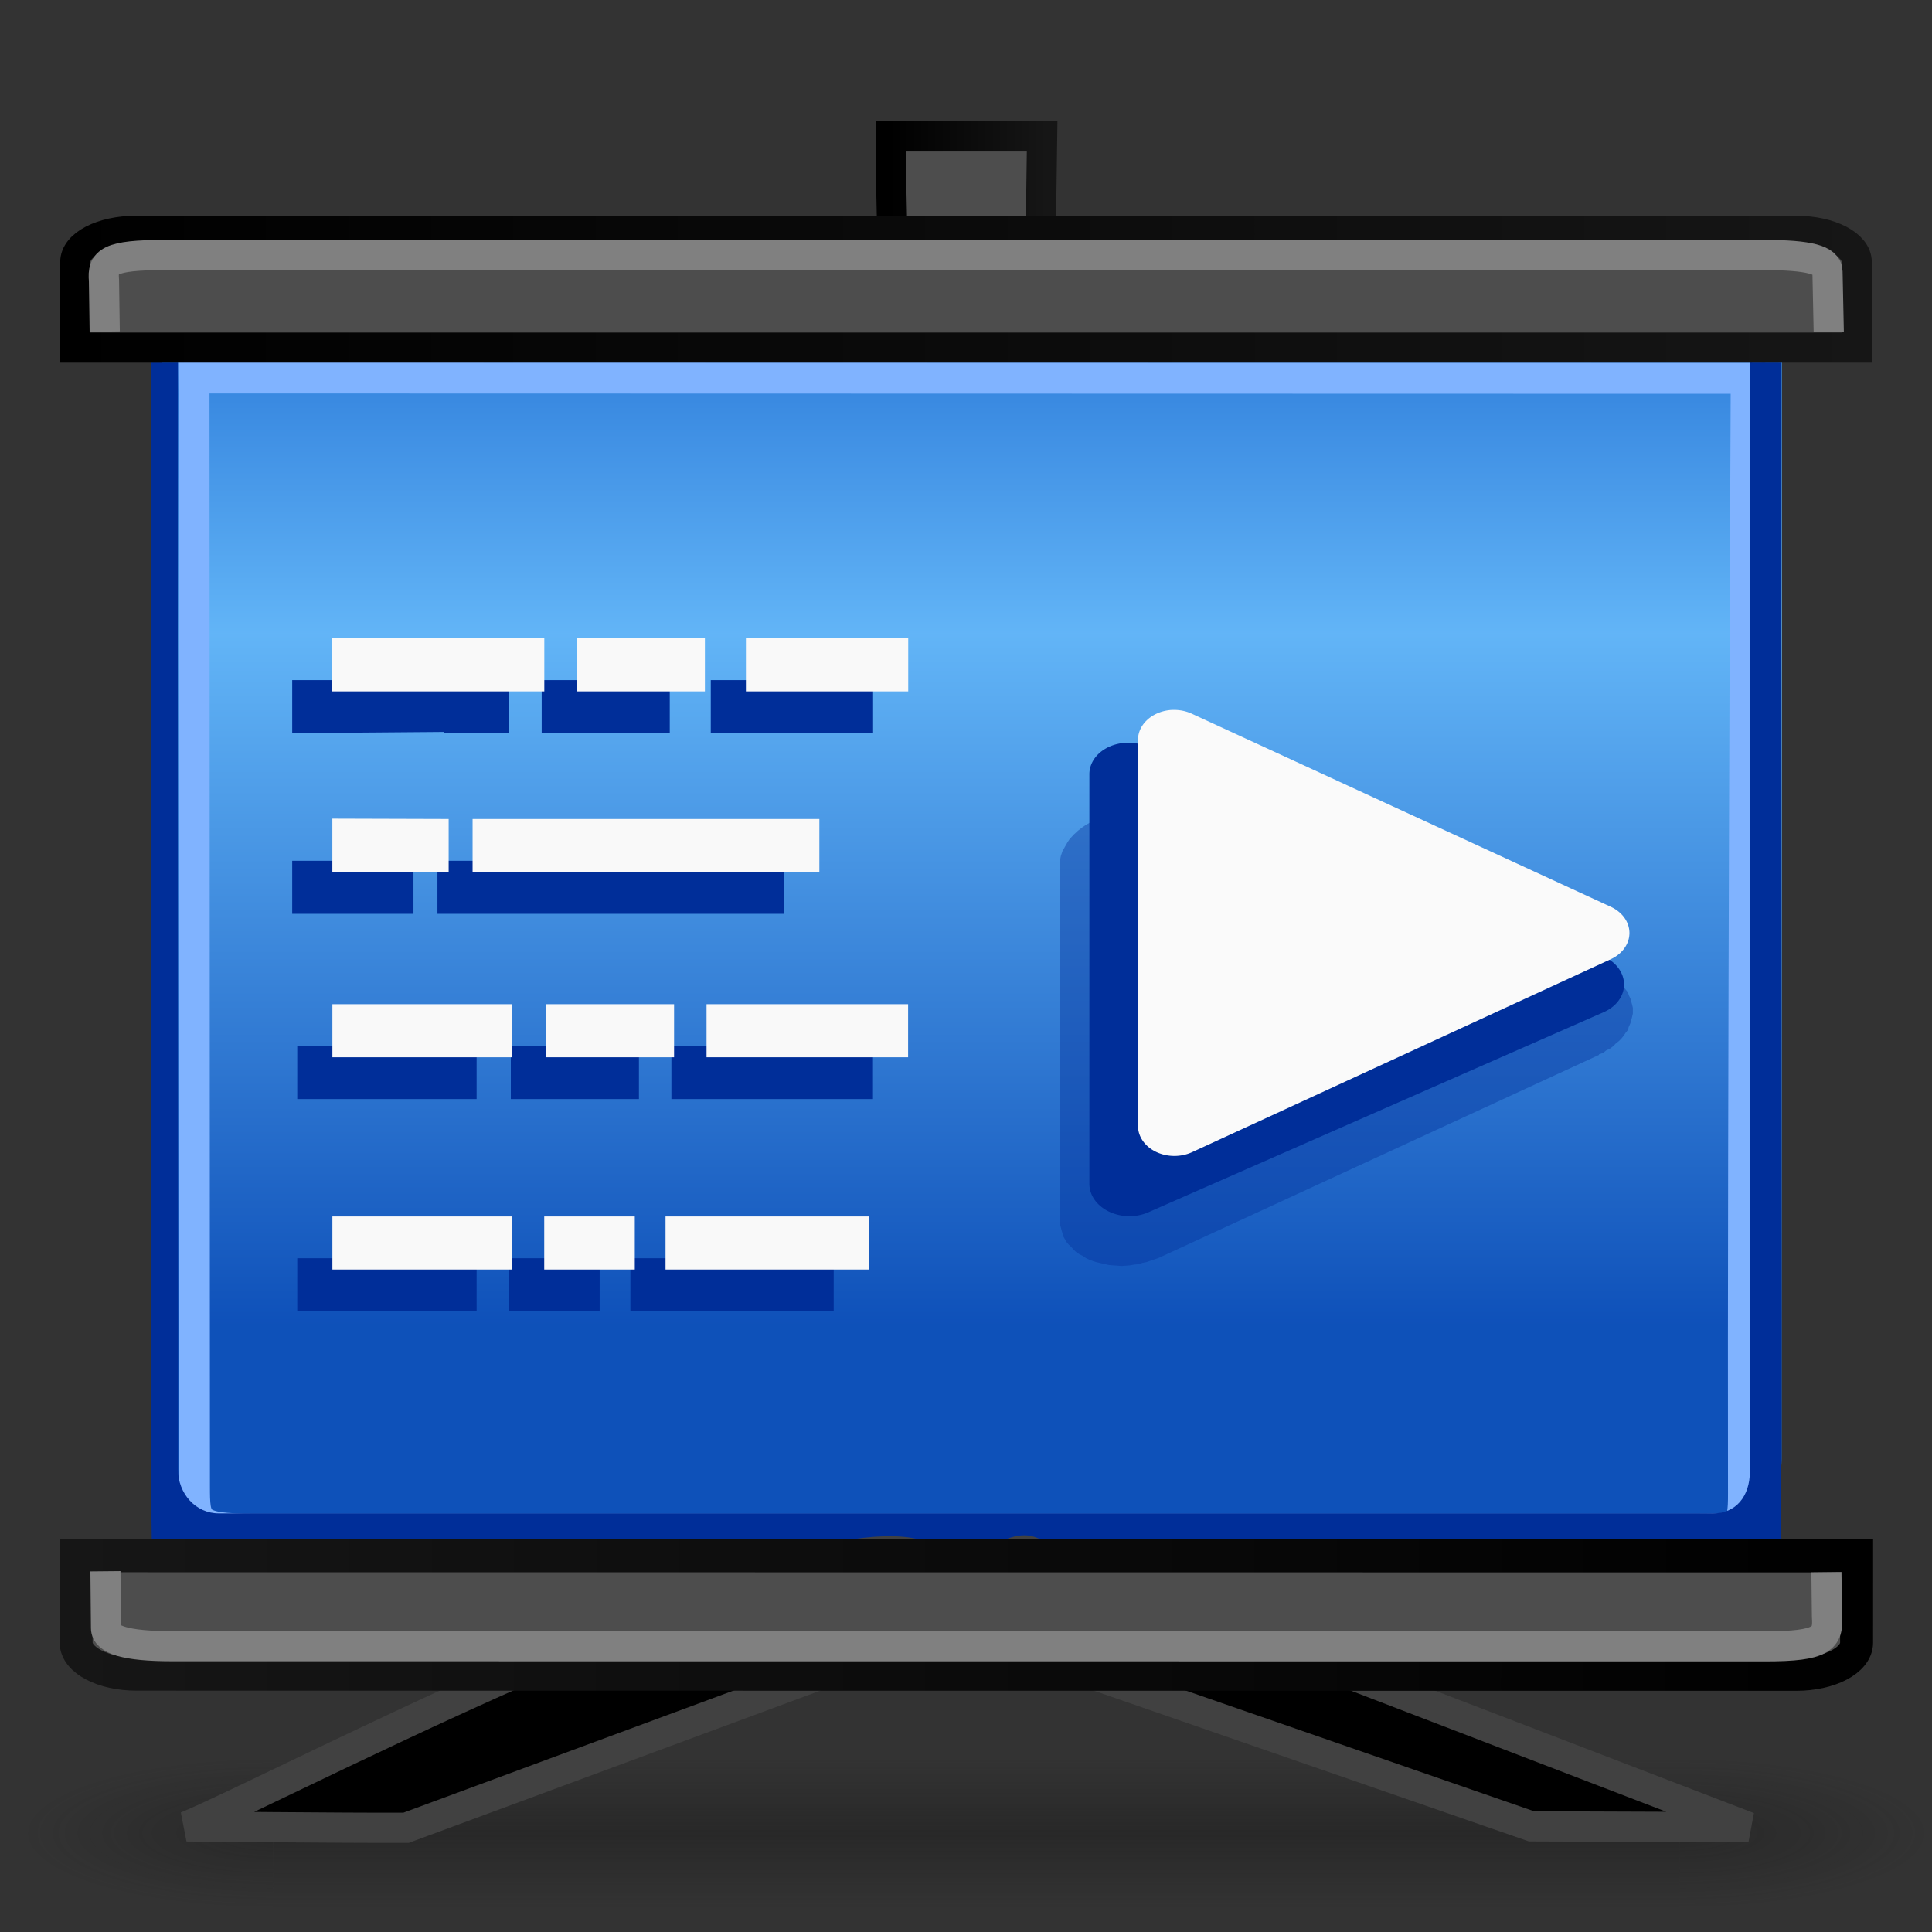<?xml version="1.0" encoding="UTF-8" standalone="no"?>
<svg
   xmlns:osb="http://www.openswatchbook.org/uri/2009/osb"
   xmlns:dc="http://purl.org/dc/elements/1.1/"
   xmlns:cc="http://creativecommons.org/ns#"
   xmlns:rdf="http://www.w3.org/1999/02/22-rdf-syntax-ns#"
   xmlns:svg="http://www.w3.org/2000/svg"
   xmlns="http://www.w3.org/2000/svg"
   xmlns:xlink="http://www.w3.org/1999/xlink"
   xmlns:sodipodi="http://sodipodi.sourceforge.net/DTD/sodipodi-0.dtd"
   xmlns:inkscape="http://www.inkscape.org/namespaces/inkscape"
   id="svg2453"
   height="64"
   width="64"
   version="1.0"
   inkscape:version="0.92.2 (5c3e80d, 2017-08-06)"
   sodipodi:docname="com.github.philip-scott.spice-up.svg">
  <rect width="100%" height="100%" fill="#333333" stroke="none"/>
  <sodipodi:namedview
     pagecolor="#ffffff"
     bordercolor="#666666"
     borderopacity="1"
     objecttolerance="10"
     gridtolerance="10"
     guidetolerance="10"
     inkscape:pageopacity="0"
     inkscape:pageshadow="2"
     inkscape:window-width="960"
     inkscape:window-height="1017"
     id="namedview59"
     showgrid="true"
     inkscape:zoom="8"
     inkscape:cx="32.619015"
     inkscape:cy="20.815597"
     inkscape:window-x="960"
     inkscape:window-y="30"
     inkscape:window-maximized="0"
     inkscape:current-layer="svg2453"
     units="px"
     fit-margin-top="0"
     fit-margin-left="0"
     fit-margin-right="0"
     fit-margin-bottom="0"
     showguides="true"
     inkscape:guide-bbox="true">
    <inkscape:grid
       type="xygrid"
       id="grid4314"
       originx="0"
       originy="0"
       units="px"
       dotted="false" />
    <sodipodi:guide
       position="52,3"
       orientation="0,1"
       id="guide4204"
       inkscape:locked="false" />
    <sodipodi:guide
       position="11,35"
       orientation="1,0"
       id="guide4326"
       inkscape:locked="false" />
    <sodipodi:guide
       position="32,60.226"
       orientation="1,0"
       id="guide4246"
       inkscape:locked="false" />
  </sodipodi:namedview>
  <defs
     id="defs2455">
    <linearGradient
       inkscape:collect="always"
       id="linearGradient6532">
      <stop
         style="stop-color:#3689e6;stop-opacity:1"
         offset="0"
         id="stop6534" />
      <stop
         id="stop6540"
         offset="0.272"
         style="stop-color:#64baff;stop-opacity:1" />
      <stop
         style="stop-color:#0d52bf;stop-opacity:1"
         offset="1"
         id="stop6536" />
    </linearGradient>
    <linearGradient
       id="linearGradient6490"
       osb:paint="gradient">
      <stop
         style="stop-color:#000000;stop-opacity:1;"
         offset="0"
         id="stop6492" />
      <stop
         style="stop-color:#000000;stop-opacity:0;"
         offset="1"
         id="stop6494" />
    </linearGradient>
    <linearGradient
       id="linearGradient5641"
       osb:paint="solid">
      <stop
         style="stop-color:#000000;stop-opacity:1;"
         offset="0"
         id="stop5643" />
    </linearGradient>
    <linearGradient
       id="linearGradient3707-319-631-407-324-616-674-812-821-107-178-392-400-6-3-549-901-1-9-100-4-2">
      <stop
         offset="0"
         style="stop-color:#000000;stop-opacity:1"
         id="stop17839-7-3" />
      <stop
         offset="1"
         style="stop-color:#161616;stop-opacity:1"
         id="stop17841-4-8" />
    </linearGradient>
    <radialGradient
       r="2.5"
       gradientTransform="matrix(2.004,0,0,1.4,27.988,-17.4)"
       cx="4.993"
       cy="43.5"
       gradientUnits="userSpaceOnUse"
       id="c">
      <stop
         id="stop4912"
         offset="0"
         stop-color="#181818" />
      <stop
         id="stop4914"
         offset="1"
         stop-opacity="0"
         stop-color="#181818" />
    </radialGradient>
    <radialGradient
       r="2.5"
       gradientTransform="matrix(2.004,0,0,1.4,-20.012,-104.4)"
       cx="4.993"
       cy="43.5"
       gradientUnits="userSpaceOnUse"
       id="b">
      <stop
         id="stop4917"
         offset="0"
         stop-color="#181818" />
      <stop
         id="stop4919"
         offset="1"
         stop-opacity="0"
         stop-color="#181818" />
    </radialGradient>
    <linearGradient
       x1="25.058"
       y1="47.028"
       x2="25.058"
       gradientUnits="userSpaceOnUse"
       y2="39.999"
       id="f">
      <stop
         id="stop4922"
         offset="0"
         stop-opacity="0"
         stop-color="#181818" />
      <stop
         id="stop4924"
         offset=".5"
         stop-color="#181818" />
      <stop
         id="stop4926"
         offset="1"
         stop-opacity="0"
         stop-color="#181818" />
    </linearGradient>
    <linearGradient
       inkscape:collect="always"
       xlink:href="#linearGradient3707-319-631-407-324-616-674-812-821-107-178-392-400-6-3-549-901-1-9-100-4-2"
       id="linearGradient6504"
       x1="2.252"
       y1="14.272"
       x2="62.399"
       y2="14.272"
       gradientUnits="userSpaceOnUse"
       gradientTransform="matrix(0.998,0,0,0.532,-0.251,1.983)" />
    <linearGradient
       inkscape:collect="always"
       xlink:href="#linearGradient6532"
       id="linearGradient6538"
       x1="32.275"
       y1="19.415"
       x2="32.275"
       y2="51.415"
       gradientUnits="userSpaceOnUse"
       gradientTransform="matrix(0.893,0,0,0.982,3.34,-6.628)" />
    <radialGradient
       inkscape:collect="always"
       xlink:href="#c"
       id="radialGradient4213"
       gradientUnits="userSpaceOnUse"
       gradientTransform="matrix(2.004,0,0,1.4,27.988,-17.4)"
       cx="4.993"
       cy="43.5"
       r="2.5" />
    <radialGradient
       inkscape:collect="always"
       xlink:href="#b"
       id="radialGradient4215"
       gradientUnits="userSpaceOnUse"
       gradientTransform="matrix(2.004,0,0,1.4,-20.012,-104.4)"
       cx="4.993"
       cy="43.5"
       r="2.5" />
    <linearGradient
       inkscape:collect="always"
       xlink:href="#f"
       id="linearGradient4217"
       gradientUnits="userSpaceOnUse"
       x1="25.058"
       y1="47.028"
       x2="25.058"
       y2="39.999" />
    <linearGradient
       inkscape:collect="always"
       xlink:href="#linearGradient3707-319-631-407-324-616-674-812-821-107-178-392-400-6-3-549-901-1-9-100-4-2"
       id="linearGradient4223"
       gradientUnits="userSpaceOnUse"
       gradientTransform="matrix(-0.997,-8.6911381e-5,1.8949314e-4,-0.54,64.24,61.205)"
       x1="2.252"
       y1="14.272"
       x2="62.399"
       y2="14.272" />
    <linearGradient
       inkscape:collect="always"
       xlink:href="#linearGradient3707-319-631-407-324-616-674-812-821-107-178-392-400-6-3-549-901-1-9-100-4-2"
       id="linearGradient4231"
       gradientUnits="userSpaceOnUse"
       gradientTransform="matrix(0.087,0,0,0.532,29.244,-1.218)"
       x1="2.252"
       y1="14.272"
       x2="62.399"
       y2="14.272" />
    <linearGradient
       id="linearGradient3924-4">
      <stop
         offset="0"
         style="stop-color:#ffffff;stop-opacity:1"
         id="stop3926-8" />
      <stop
         offset="0.063"
         style="stop-color:#ffffff;stop-opacity:0.235"
         id="stop3928-6" />
      <stop
         offset="0.951"
         style="stop-color:#ffffff;stop-opacity:0.157"
         id="stop3930-4" />
      <stop
         offset="1"
         style="stop-color:#ffffff;stop-opacity:0.392"
         id="stop3932-4" />
    </linearGradient>
    <linearGradient
       id="linearGradient5344-867-2">
      <stop
         id="stop5559-5"
         style="stop-color:#f9c590;stop-opacity:1"
         offset="0" />
      <stop
         id="stop5561-3"
         style="stop-color:#f19860;stop-opacity:1"
         offset="0.397" />
      <stop
         id="stop5563-5"
         style="stop-color:#ce5d36;stop-opacity:1"
         offset="1" />
    </linearGradient>
    <linearGradient
       id="linearGradient4288">
      <stop
         offset="0"
         style="stop-color:#b95b20;stop-opacity:1"
         id="stop4290" />
      <stop
         offset="1"
         style="stop-color:#ed8137;stop-opacity:1"
         id="stop4292" />
    </linearGradient>
    <linearGradient
       id="linearGradient3104-5-6">
      <stop
         id="stop3106-9-1"
         style="stop-color:#aaaaaa;stop-opacity:1"
         offset="0" />
      <stop
         id="stop3108-9"
         style="stop-color:#c8c8c8;stop-opacity:1"
         offset="1" />
    </linearGradient>
    <linearGradient
       gradientTransform="translate(2.4e-6,0.967)"
       gradientUnits="userSpaceOnUse"
       xlink:href="#linearGradient3924-4"
       id="linearGradient3084"
       y2="43"
       x2="24"
       y1="5"
       x1="24" />
    <radialGradient
       gradientTransform="matrix(0,2.644,-2.798,-7.1978467e-8,55.573,-14.641)"
       gradientUnits="userSpaceOnUse"
       xlink:href="#linearGradient3600"
       id="radialGradient3093"
       fy="8.45"
       fx="7.496"
       r="20"
       cy="8.45"
       cx="7.496" />
    <linearGradient
       id="linearGradient3600">
      <stop
         offset="0"
         style="stop-color:#f4f4f4;stop-opacity:1"
         id="stop3602" />
      <stop
         offset="1"
         style="stop-color:#dbdbdb;stop-opacity:1"
         id="stop3604" />
    </linearGradient>
    <linearGradient
       gradientTransform="matrix(1.364,0,0,1.364,-0.793,-1.75)"
       gradientUnits="userSpaceOnUse"
       xlink:href="#linearGradient3104-5-6"
       id="linearGradient3095"
       y2="3.899"
       x2="24"
       y1="44"
       x1="24" />
    <linearGradient
       gradientUnits="userSpaceOnUse"
       xlink:href="#linearGradient3104-5-6"
       id="linearGradient3098"
       y2="3"
       x2="20"
       y1="43"
       x1="20"
       gradientTransform="matrix(1.364,0,0,1.364,-0.793,-3.069)" />
    <radialGradient
       gradientTransform="matrix(2.004,0,0,1.4,27.988,-17.4)"
       gradientUnits="userSpaceOnUse"
       xlink:href="#linearGradient3688-166-749"
       id="radialGradient2873-966-168"
       fy="43.5"
       fx="4.993"
       r="2.5"
       cy="43.5"
       cx="4.993" />
    <linearGradient
       id="linearGradient3688-166-749">
      <stop
         offset="0"
         style="stop-color:#181818;stop-opacity:1"
         id="stop2883" />
      <stop
         offset="1"
         style="stop-color:#181818;stop-opacity:0"
         id="stop2885" />
    </linearGradient>
    <radialGradient
       gradientTransform="matrix(2.004,0,0,1.4,-20.012,-104.4)"
       gradientUnits="userSpaceOnUse"
       xlink:href="#linearGradient3688-166-749"
       id="radialGradient2875-742-326"
       fy="43.5"
       fx="4.993"
       r="2.5"
       cy="43.5"
       cx="4.993" />
    <linearGradient
       gradientUnits="userSpaceOnUse"
       xlink:href="#linearGradient3702-501-757"
       id="linearGradient2877-634-617"
       y2="39.999"
       x2="25.058"
       y1="47.028"
       x1="25.058" />
    <linearGradient
       id="linearGradient3702-501-757">
      <stop
         offset="0"
         style="stop-color:#181818;stop-opacity:0"
         id="stop2895" />
      <stop
         offset="0.5"
         style="stop-color:#181818;stop-opacity:1"
         id="stop2897" />
      <stop
         offset="1"
         style="stop-color:#181818;stop-opacity:0"
         id="stop2899" />
    </linearGradient>
    <radialGradient
       r="20"
       fy="8.45"
       fx="7.496"
       cy="8.45"
       cx="7.496"
       gradientTransform="matrix(0,1.939,-2.052,-5.2784231e-8,16.651,1.172)"
       gradientUnits="userSpaceOnUse"
       id="radialGradient3049"
       xlink:href="#linearGradient3600"
       inkscape:collect="always" />
    <linearGradient
       y2="3.899"
       x2="24"
       y1="44"
       x1="24"
       gradientTransform="translate(-24.684,10.625)"
       gradientUnits="userSpaceOnUse"
       id="linearGradient3051"
       xlink:href="#linearGradient3104-5-6"
       inkscape:collect="always" />
    <radialGradient
       r="20"
       fy="8.45"
       fx="7.496"
       cy="8.45"
       cx="7.496"
       gradientTransform="matrix(0,1.939,-2.052,-5.2784231e-8,5.794,-9.686)"
       gradientUnits="userSpaceOnUse"
       id="radialGradient3843"
       xlink:href="#linearGradient3600"
       inkscape:collect="always" />
    <linearGradient
       y2="3.899"
       x2="24"
       y1="44"
       x1="24"
       gradientTransform="translate(-35.541,-0.232)"
       gradientUnits="userSpaceOnUse"
       id="linearGradient3845"
       xlink:href="#linearGradient3104-5-6"
       inkscape:collect="always" />
    <radialGradient
       r="20"
       fy="8.45"
       fx="7.496"
       cy="8.45"
       cx="7.496"
       gradientTransform="matrix(0,1.939,-2.052,-5.2784231e-8,6.08,19.6)"
       gradientUnits="userSpaceOnUse"
       id="radialGradient3849"
       xlink:href="#linearGradient3600"
       inkscape:collect="always" />
    <linearGradient
       y2="3.899"
       x2="24"
       y1="44"
       x1="24"
       gradientTransform="translate(-35.256,29.054)"
       gradientUnits="userSpaceOnUse"
       id="linearGradient3851"
       xlink:href="#linearGradient3104-5-6"
       inkscape:collect="always" />
    <radialGradient
       r="20"
       fy="8.45"
       fx="7.496"
       cy="8.45"
       cx="7.496"
       gradientTransform="matrix(1.371,1.371,-1.451,1.451,12.602,-10.946)"
       gradientUnits="userSpaceOnUse"
       id="radialGradient3853"
       xlink:href="#linearGradient3600"
       inkscape:collect="always" />
    <linearGradient
       y2="3.899"
       x2="24"
       y1="44"
       x1="24"
       gradientTransform="matrix(0.707,-0.707,0.707,0.707,-9.941,24.967)"
       gradientUnits="userSpaceOnUse"
       id="linearGradient3855"
       xlink:href="#linearGradient3104-5-6"
       inkscape:collect="always" />
    <radialGradient
       r="20"
       fy="8.45"
       fx="7.496"
       cy="8.45"
       cx="7.496"
       gradientTransform="matrix(0,1.939,-2.052,-5.2784231e-8,41.335,-8.486)"
       gradientUnits="userSpaceOnUse"
       id="radialGradient3858"
       xlink:href="#linearGradient3600"
       inkscape:collect="always" />
    <radialGradient
       r="20"
       fy="8.45"
       fx="7.496"
       cy="8.45"
       cx="7.496"
       gradientTransform="matrix(0,1.939,-2.052,-5.2784231e-8,-0.206,-15.686)"
       gradientUnits="userSpaceOnUse"
       id="radialGradient3863"
       xlink:href="#linearGradient3600"
       inkscape:collect="always" />
    <linearGradient
       y2="3.899"
       x2="24"
       y1="44"
       x1="24"
       gradientTransform="translate(-41.541,-6.232)"
       gradientUnits="userSpaceOnUse"
       id="linearGradient3865"
       xlink:href="#linearGradient3104-5-6"
       inkscape:collect="always" />
    <radialGradient
       id="c-6"
       gradientUnits="userSpaceOnUse"
       cy="43.5"
       cx="4.993"
       gradientTransform="matrix(2.004,0,0,1.4,27.988,-17.4)"
       r="2.5">
      <stop
         stop-color="#181818"
         offset="0"
         id="stop4912-0" />
      <stop
         stop-color="#181818"
         stop-opacity="0"
         offset="1"
         id="stop4914-6" />
    </radialGradient>
    <radialGradient
       id="b-2"
       gradientUnits="userSpaceOnUse"
       cy="43.5"
       cx="4.993"
       gradientTransform="matrix(2.004,0,0,1.4,-20.012,-104.4)"
       r="2.5">
      <stop
         stop-color="#181818"
         offset="0"
         id="stop4917-6" />
      <stop
         stop-color="#181818"
         stop-opacity="0"
         offset="1"
         id="stop4919-1" />
    </radialGradient>
    <linearGradient
       gradientTransform="matrix(0.998,0,0,0.532,-0.251,1.983)"
       gradientUnits="userSpaceOnUse"
       y2="14.272"
       x2="62.399"
       y1="14.272"
       x1="2.252"
       id="linearGradient4345"
       xlink:href="#linearGradient3707-319-631-407-324-616-674-812-821-107-178-392-400-6-3-549-901-1-9-100-4-2"
       inkscape:collect="always" />
    <linearGradient
       y2="39.999"
       x2="25.058"
       y1="47.028"
       x1="25.058"
       gradientUnits="userSpaceOnUse"
       id="linearGradient4350"
       xlink:href="#f"
       inkscape:collect="always" />
    <linearGradient
       y2="14.272"
       x2="62.399"
       y1="14.272"
       x1="2.252"
       gradientTransform="matrix(-0.997,-8.6911381e-5,1.8949314e-4,-0.54,64.24,61.205)"
       gradientUnits="userSpaceOnUse"
       id="linearGradient4352"
       xlink:href="#linearGradient3707-319-631-407-324-616-674-812-821-107-178-392-400-6-3-549-901-1-9-100-4-2"
       inkscape:collect="always" />
    <linearGradient
       y2="14.272"
       x2="62.399"
       y1="14.272"
       x1="2.252"
       gradientTransform="matrix(0.054,0,0,0.434,30.278,0.715)"
       gradientUnits="userSpaceOnUse"
       id="linearGradient4354"
       xlink:href="#linearGradient3707-319-631-407-324-616-674-812-821-107-178-392-400-6-3-549-901-1-9-100-4-2"
       inkscape:collect="always" />
  </defs>
  <g
     transform="matrix(1.58,0,0,0.556,-5.594,37.088)"
     id="g4933">
    <g
       style="opacity:0.4"
       transform="matrix(1.053,0,0,1.286,-1.263,-13.429)"
       id="g4935">
      <rect
         style="fill:url(#radialGradient4213)"
         height="7"
         width="5"
         y="40"
         x="38"
         id="rect4937" />
      <rect
         style="fill:url(#radialGradient4215)"
         transform="scale(-1,-1)"
         height="7"
         width="5"
         y="-47"
         x="-10"
         id="rect4939" />
      <rect
         style="fill:url(#linearGradient4217)"
         height="7"
         width="28"
         y="40"
         x="10"
         id="rect4941" />
    </g>
  </g>
  <path
     inkscape:connector-curvature="0"
     d="M 30.528,8.095 A 4.004,4.004 0 0 0 28.61,8.649 L 13.568,17.343 a 4.004,4.004 0 0 0 -1.918,2.77 4.004,4.004 0 0 0 -0.043,0 4.004,4.004 0 0 0 -1.321,2.983 l -0.085,17.344 a 4.004,4.004 0 0 0 1.364,2.983 4.004,4.004 0 0 0 0,0.043 4.004,4.004 0 0 0 1.96,2.855 l 15,8.608 a 4.004,4.004 0 0 0 3.281,0.298 4.004,4.004 0 0 0 0.043,0 4.004,4.004 0 0 0 3.409,-0.256 l 15,-8.651 a 4.004,4.004 0 0 0 1.918,-2.727 4.004,4.004 0 0 0 1.491,-3.068 l 0,-17.344 A 4.004,4.004 0 0 0 52.304,20.198 4.004,4.004 0 0 0 50.343,17.343 L 35.301,8.692 A 4.004,4.004 0 0 0 32.02,8.351 4.004,4.004 0 0 0 30.528,8.095 Z"
     id="path4564-0"
     style="color:#000000;display:inline;overflow:visible;visibility:visible;opacity:0.05;fill:url(#linearGradient3098);fill-opacity:1;fill-rule:nonzero;stroke:none;stroke-width:0.733;stroke-miterlimit:4;stroke-dasharray:none;marker:none;enable-background:accumulate" />
  <path
     id="rect5505-21-3-8-5-2"
     d="m 57.228,50.441 c 1.008,0 1.795,-1.06 1.795,-2.153 l 0.004,-37.183 -53.657,0.345 0,37.017 c 0,1.094 0.812,1.974 1.82,1.974 z"
     style="color:#000000;display:inline;overflow:visible;visibility:visible;opacity:0.96;fill:url(#linearGradient6538);fill-opacity:1;fill-rule:nonzero;stroke:none;stroke-width:1;marker:none;enable-background:accumulate"
     inkscape:connector-curvature="0"
     sodipodi:nodetypes="ssccsss" />
  <path
     style="opacity:1;fill:none;stroke:#80b3ff;stroke-width:1.028;stroke-linecap:butt;stroke-linejoin:miter;stroke-miterlimit:4;stroke-dasharray:none"
     d="m 6.42,12.519 51.427,0.012 c 0,0 -0.113,24.646 -0.091,36.937 0.002,1.159 -0.085,1.188 -1.574,1.188 l -47.791,0 c -1.939,0 -1.95,-0.219 -1.951,-1.436 L 6.426,13.024 Z"
     id="rect4945"
     inkscape:connector-curvature="0"
     sodipodi:nodetypes="cccssscc" />
  <path
     id="rect5505-21-3-8-9-1-1"
     d="m 58.986,51.009 0.008,-2.229 0.005,-36.769 -1.026,-0.004 -0.006,36.739 c -1.3e-4,0.821 -0.462,1.387 -1.218,1.387 l -49.504,0 c -0.756,0 -1.35,-0.646 -1.35,-1.466 l 0,-36.656 -0.9,0 0,36.656 0.034,2.495 z"
     style="color:#000000;font-style:normal;font-variant:normal;font-weight:normal;font-stretch:normal;font-size:medium;line-height:normal;font-family:sans-serif;text-indent:0;text-align:start;text-decoration:none;text-decoration-line:none;text-decoration-style:solid;text-decoration-color:#000000;letter-spacing:normal;word-spacing:normal;text-transform:none;direction:ltr;block-progression:tb;writing-mode:lr-tb;baseline-shift:baseline;text-anchor:start;white-space:normal;clip-rule:nonzero;display:inline;overflow:visible;visibility:visible;opacity:1;isolation:auto;mix-blend-mode:normal;color-interpolation:sRGB;color-interpolation-filters:linearRGB;solid-color:#000000;solid-opacity:1;fill:#002e99;fill-opacity:1;fill-rule:nonzero;stroke:none;stroke-width:1;stroke-linecap:round;stroke-linejoin:round;stroke-miterlimit:4;stroke-dasharray:none;stroke-dashoffset:0;stroke-opacity:1;marker:none;color-rendering:auto;image-rendering:auto;shape-rendering:auto;text-rendering:auto;enable-background:accumulate"
     inkscape:connector-curvature="0"
     sodipodi:nodetypes="ccccssssccccc" />
  <path
     id="path4227"
     d="m 34.469,8.278 0.053,-3.759 -5.008,-7.64e-5 c -0.019,1.402 0.044,2.378 0.044,3.769 l 2.484,0 z"
     style="color:#000000;display:inline;overflow:visible;visibility:visible;opacity:1;fill:#4d4d4d;fill-opacity:1;fill-rule:nonzero;stroke:url(#linearGradient4231);stroke-width:1;stroke-miterlimit:4;stroke-dasharray:none;stroke-opacity:1;marker:none;enable-background:accumulate"
     inkscape:connector-curvature="0"
     sodipodi:nodetypes="cccccc" />
  <path
     id="path4473"
     d="m 61.507,11.515 0,-2.837 c 0,-0.572 -0.892,-1.032 -2,-1.032 l -55.014,0 c -1.108,0 -2,0.46 -2,1.032 l 0,2.837 z"
     style="color:#000000;display:inline;overflow:visible;visibility:visible;opacity:1;fill:#4d4d4d;fill-opacity:1;fill-rule:nonzero;stroke:url(#linearGradient6504);stroke-width:0.997;stroke-miterlimit:4;stroke-dasharray:none;stroke-opacity:1;marker:none;enable-background:accumulate"
     inkscape:connector-curvature="0" />
  <path
     d="m 37.127,26.938 c -0.01,0 -0.205,0.03 -0.214,0.031 -0.01,0 -0.178,0.047 -0.188,0.049 -0.01,0 -0.178,0.046 -0.188,0.049 -0.009,0 -0.179,0.065 -0.188,0.069 -0.009,0 -0.179,0.084 -0.188,0.088 -0.009,0 -0.153,0.082 -0.161,0.087 -0.008,0 -0.153,0.101 -0.161,0.106 -0.007,0.01 -0.127,0.099 -0.134,0.105 -0.007,0.01 -0.128,0.118 -0.134,0.124 -0.006,0.01 -0.129,0.137 -0.134,0.143 -0.005,0.01 -0.076,0.114 -0.08,0.121 -0.004,0.01 -0.077,0.134 -0.08,0.141 -0.004,0.01 -0.078,0.133 -0.08,0.141 -0.003,0.01 -0.052,0.151 -0.054,0.159 -0.002,0.01 -0.026,0.13 -0.027,0.138 -9.05e-4,0.01 6e-6,0.148 0,0.155 v 11.814 c 5.4e-5,0.01 -5.07e-4,0.112 0,0.117 5.06e-4,0 0.026,0.091 0.027,0.096 9.04e-4,0 0.025,0.091 0.027,0.096 0.001,0 0.025,0.091 0.027,0.096 0.002,0 0.025,0.091 0.027,0.096 0.002,0 0.051,0.09 0.054,0.094 0.003,0 0.05,0.09 0.054,0.094 0.003,0 0.077,0.088 0.08,0.093 0.004,0 0.077,0.069 0.08,0.073 0.004,0 0.076,0.089 0.08,0.093 0.004,0 0.076,0.07 0.08,0.073 0.005,0 0.102,0.068 0.107,0.072 0.005,0 0.102,0.049 0.107,0.052 0.005,0 0.102,0.069 0.107,0.072 0.006,0 0.101,0.05 0.107,0.052 0.006,0 0.128,0.048 0.134,0.051 0.006,0 0.101,0.031 0.107,0.033 0.006,0 0.128,0.03 0.134,0.031 0.006,0 0.127,0.03 0.134,0.031 0.007,0 0.127,0.03 0.134,0.031 0.007,10e-4 0.127,0.011 0.134,0.012 0.007,6e-4 0.154,0.01 0.161,0.01 0.007,4e-4 0.127,0.012 0.134,0.012 0.007,0 0.127,-0.01 0.134,-0.01 0.007,-4e-4 0.127,-0.01 0.134,-0.01 0.007,-7e-4 0.154,-0.027 0.161,-0.028 0.007,-10e-4 0.127,-0.01 0.134,-0.01 0.007,0 0.127,-0.045 0.134,-0.046 0.007,0 0.127,-0.025 0.134,-0.027 0.007,0 0.127,-0.044 0.134,-0.046 0.007,0 0.128,-0.044 0.134,-0.046 0.006,0 0.128,-0.044 0.134,-0.046 l 14.58,-6.722 a 0.679,0.943 83.327 0 0 0,-0.02 c 0.006,0 0.128,-0.043 0.134,-0.046 0.006,0 0.102,-0.08 0.107,-0.084 0.006,0 0.129,-0.062 0.134,-0.066 0.005,0 0.102,-0.08 0.107,-0.084 0.005,0 0.076,-0.078 0.08,-0.082 0.005,0 0.103,-0.079 0.107,-0.084 0.004,0 0.076,-0.078 0.08,-0.082 0.004,0 0.077,-0.097 0.08,-0.102 0.004,0 0.05,-0.076 0.054,-0.081 0.003,0 0.078,-0.097 0.08,-0.102 0.003,0 0.024,-0.094 0.027,-0.099 0.002,0 0.052,-0.115 0.054,-0.12 0.002,0 0.025,-0.093 0.027,-0.099 0.001,-0.01 0.026,-0.093 0.027,-0.099 9.05e-4,-0.01 0.026,-0.113 0.027,-0.118 4.7e-4,-0.01 0,-0.092 0,-0.097 0,-0.01 4.7e-4,-0.092 0,-0.097 -4.69e-4,-0.01 -0.026,-0.11 -0.027,-0.115 -9.04e-4,0 -0.025,-0.091 -0.027,-0.096 -0.001,0 -0.025,-0.091 -0.027,-0.096 -0.002,0 -0.051,-0.109 -0.054,-0.114 -0.002,0 -0.024,-0.091 -0.027,-0.096 -0.003,0 -0.077,-0.088 -0.08,-0.093 -0.003,0 -0.05,-0.071 -0.054,-0.075 -0.004,0 -0.076,-0.088 -0.08,-0.093 -0.004,0 -0.076,-0.069 -0.08,-0.073 -0.004,0 -0.102,-0.068 -0.107,-0.072 -0.005,0 -0.075,-0.07 -0.08,-0.073 -0.005,0 -0.102,-0.069 -0.107,-0.072 -0.005,0 -0.128,-0.048 -0.134,-0.051 -0.006,0 -0.101,-0.069 -0.107,-0.072 -0.006,0 -0.128,-0.029 -0.134,-0.031 a 0.679,0.943 83.327 0 0 0,-0.019 l -14.58,-5.092 v 0.019 c -0.007,0 -0.127,-0.049 -0.134,-0.051 -0.007,0 -0.153,-0.048 -0.161,-0.049 -0.007,0 -0.153,-0.029 -0.161,-0.03 -0.008,0 -0.126,-0.011 -0.134,-0.012 -0.008,-8e-4 -0.153,-0.01 -0.161,-0.011 -0.008,-4e-4 -0.18,-0.01 -0.188,-0.01 -0.008,0 -0.153,0.01 -0.161,0.01 -0.008,5e-4 -0.153,0.01 -0.161,0.01 z"
     id="path4082"
     style="opacity:0.384;fill:#002e99;fill-opacity:1;fill-rule:evenodd;stroke:none"
     inkscape:connector-curvature="0" />
  <path
     d="m 37.281,24.606 a 1.312,1.055 1.634 0 0 -1.194,1.038 v 13.583 a 1.312,1.055 1.634 0 0 1.944,0.936 l 15.107,-6.64 a 1.312,1.055 1.634 0 0 0,-1.832 l -15.107,-6.944 a 1.312,1.055 1.634 0 0 -0.75,-0.142 z"
     id="path4044-8"
     style="opacity:1;fill:#002e99;fill-opacity:1;fill-rule:evenodd;stroke:none"
     inkscape:connector-curvature="0" />
  <path
     d="m 38.796,23.518 a 1.205,0.994 0 0 0 -1.098,0.989 v 12.799 a 1.205,0.994 0 0 0 1.787,0.863 l 13.885,-6.399 a 1.205,0.994 0 0 0 0,-1.726 l -13.885,-6.399 a 1.205,0.994 0 0 0 -0.689,-0.126 z"
     id="path4044"
     style="fill:#fafafa;fill-opacity:1;fill-rule:evenodd;stroke:none"
     inkscape:connector-curvature="0" />
  <g
     transform="translate(166.381,-974.97)"
     id="layer1"
     inkscape:label="Layer 1" />
  <path
     sodipodi:nodetypes="ccsssc"
     inkscape:connector-curvature="0"
     id="path4170"
     d="M 3.469,10.985 3.444,9.29 C 3.39,8.674 3.583,8.447 5.477,8.447 l 52.924,0 c 1.554,0 2.129,0.166 2.137,0.554 l 0.042,1.992"
     style="opacity:1;fill:none;stroke:#808080;stroke-width:1;stroke-linecap:butt;stroke-linejoin:miter;stroke-miterlimit:4;stroke-dasharray:none" />
  <path
     style="opacity:1;fill:#000000;fill-opacity:1;fill-rule:evenodd;stroke:#414141;stroke-width:1;stroke-miterlimit:4;stroke-dasharray:none;stroke-opacity:1"
     d="m 6.182,60.502 c 0,0 5.12,0.053 7.269,0.046 L 28.625,54.935 c 1.29,-0.501 4.633,-0.512 5.992,-0.019 l 16.116,5.584 7.189,0.027 -23.805,-9.139 c -0.598,-0.217 -1.69,0.818 -2.864,0.808 C 29.783,48.405 9.526,59.117 6.182,60.502 Z"
     id="path4191"
     inkscape:connector-curvature="0"
     sodipodi:nodetypes="ccccccccc" />
  <path
     id="path4219"
     d="m 2.523,51.537 -0.001,2.876 c -2.035e-4,0.579 0.891,1.046 1.999,1.046 l 54.981,0.005 c 1.108,9.6e-5 1.999,-0.466 2,-1.046 l 9.92e-4,-2.876 z"
     style="color:#000000;display:inline;overflow:visible;visibility:visible;opacity:1;fill:#4d4d4d;fill-opacity:1;fill-rule:nonzero;stroke:url(#linearGradient4223);stroke-width:1.092;stroke-miterlimit:4;stroke-dasharray:none;stroke-opacity:1;marker:none;enable-background:accumulate"
     inkscape:connector-curvature="0"
     inkscape:transform-center-x="0.12399191"
     inkscape:transform-center-y="2.1026748" />
  <path
     sodipodi:nodetypes="ccsssc"
     inkscape:connector-curvature="0"
     id="path4221"
     d="m 60.503,52.08 0.017,1.468 c 0.054,0.722 -0.139,0.989 -2.028,0.989 L 5.704,54.533 C 4.154,54.533 3.514,54.313 3.511,53.934 l -0.018,-1.884"
     style="opacity:1;fill:none;stroke:#808080;stroke-width:0.997;stroke-linecap:butt;stroke-linejoin:miter;stroke-miterlimit:4;stroke-dasharray:none"
     inkscape:transform-center-x="0.10040647"
     inkscape:transform-center-y="1.7513863" />
  <g
     transform="matrix(1.328,0,0,1.289,-7.745,-4.267)"
     id="g4384"
     style="opacity:1;fill:#002e99;fill-opacity:1">
    <g
       id="g4392"
       style="fill:#002e99;fill-opacity:1">
      <path
         sodipodi:nodetypes="cccccccccccccccccccccccccccccc"
         inkscape:connector-curvature="0"
         style="color:#000000;font-style:normal;font-variant:normal;font-weight:normal;font-stretch:normal;font-size:medium;line-height:normal;font-family:Sans;-inkscape-font-specification:Sans;text-indent:0;text-align:start;text-decoration:none;text-decoration-line:none;letter-spacing:normal;word-spacing:normal;text-transform:none;direction:ltr;block-progression:tb;writing-mode:lr-tb;baseline-shift:baseline;text-anchor:start;display:inline;overflow:visible;visibility:visible;fill:#002e99;fill-opacity:1;stroke:none;stroke-width:0.733;stroke-miterlimit:4;stroke-dasharray:none;marker:none;enable-background:accumulate"
         id="path4386"
         d="m 13.247,37.01 0,-1.364 4.474,0 0,1.364 z m 5.284,0 0,-1.364 2.259,0 0,1.364 z m 3.026,0 0,-1.364 5.071,0 0,1.364 z m -8.31,-5.455 0,-1.364 4.474,0 0,1.364 z m 5.327,0 0,-1.364 3.196,0 0,1.364 z m 4.006,0 0,-1.364 5.028,0 0,1.364 z" />
    </g>
    <path
       style="color:#000000;font-style:normal;font-variant:normal;font-weight:normal;font-stretch:normal;font-size:medium;line-height:normal;font-family:Sans;-inkscape-font-specification:Sans;text-indent:0;text-align:start;text-decoration:none;text-decoration-line:none;letter-spacing:normal;word-spacing:normal;text-transform:none;direction:ltr;block-progression:tb;writing-mode:lr-tb;baseline-shift:baseline;text-anchor:start;display:inline;overflow:visible;visibility:visible;fill:#002e99;fill-opacity:1;stroke:none;stroke-width:0.733;stroke-miterlimit:4;stroke-dasharray:none;marker:none;enable-background:accumulate"
       d="m 13.121,25.432 0,1.363 3.025,0 0,-1.363 z m 3.623,0 0,1.363 8.65,0 0,-1.363 z"
       id="path4388"
       inkscape:connector-curvature="0"
       sodipodi:nodetypes="cccccccccc" />
    <path
       sodipodi:nodetypes="cccccccccccccccccccc"
       inkscape:connector-curvature="0"
       id="path4390"
       d="m 27.611,20.789 0,1.363 -4.049,0 0,-1.363 z m -5.072,0 0,1.363 -3.195,0 0,-1.363 z m -4.006,0 0,1.363 -1.619,0 0,-1.363 z m -1.522,0 0.183,1.329 -4.073,0.034 0,-1.363 z"
       style="color:#000000;font-style:normal;font-variant:normal;font-weight:normal;font-stretch:normal;font-size:medium;line-height:normal;font-family:Sans;-inkscape-font-specification:Sans;text-indent:0;text-align:start;text-decoration:none;text-decoration-line:none;letter-spacing:normal;word-spacing:normal;text-transform:none;direction:ltr;block-progression:tb;writing-mode:lr-tb;baseline-shift:baseline;text-anchor:start;display:inline;overflow:visible;visibility:visible;fill:#002e99;fill-opacity:1;stroke:none;stroke-width:0.733;stroke-miterlimit:4;stroke-dasharray:none;marker:none;enable-background:accumulate" />
  </g>
  <g
     id="g4281"
     transform="matrix(1.328,0,0,1.289,-6.581,-5.651)">
    <path
       sodipodi:nodetypes="cccccccccccccccccccccccccccccc"
       inkscape:connector-curvature="0"
       style="color:#000000;font-style:normal;font-variant:normal;font-weight:normal;font-stretch:normal;font-size:medium;line-height:normal;font-family:Sans;-inkscape-font-specification:Sans;text-indent:0;text-align:start;text-decoration:none;text-decoration-line:none;letter-spacing:normal;word-spacing:normal;text-transform:none;direction:ltr;block-progression:tb;writing-mode:lr-tb;baseline-shift:baseline;text-anchor:start;display:inline;overflow:visible;visibility:visible;fill:#f9f9f9;fill-opacity:1;stroke:none;stroke-width:0.733;stroke-miterlimit:4;stroke-dasharray:none;marker:none;enable-background:accumulate"
       id="path3475-4"
       d="m 13.247,37.01 0,-1.364 4.474,0 0,1.364 z m 5.284,0 0,-1.364 2.259,0 0,1.364 z m 3.026,0 0,-1.364 5.071,0 0,1.364 z m -8.31,-5.455 0,-1.364 4.474,0 0,1.364 z m 5.327,0 0,-1.364 3.196,0 0,1.364 z m 4.006,0 0,-1.364 5.028,0 0,1.364 z" />
    <path
       sodipodi:nodetypes="cccccccccc"
       inkscape:connector-curvature="0"
       id="path3475-4-3"
       d="m 13.246,25.423 0,1.363 2.901,0.009 0,-1.363 z m 3.498,0.009 0,1.363 8.65,0 0,-1.363 z"
       style="color:#000000;font-style:normal;font-variant:normal;font-weight:normal;font-stretch:normal;font-size:medium;line-height:normal;font-family:Sans;-inkscape-font-specification:Sans;text-indent:0;text-align:start;text-decoration:none;text-decoration-line:none;letter-spacing:normal;word-spacing:normal;text-transform:none;direction:ltr;block-progression:tb;writing-mode:lr-tb;baseline-shift:baseline;text-anchor:start;display:inline;overflow:visible;visibility:visible;fill:#f9f9f9;fill-opacity:1;stroke:none;stroke-width:0.733;stroke-miterlimit:4;stroke-dasharray:none;marker:none;enable-background:accumulate" />
    <path
       style="color:#000000;font-style:normal;font-variant:normal;font-weight:normal;font-stretch:normal;font-size:medium;line-height:normal;font-family:Sans;-inkscape-font-specification:Sans;text-indent:0;text-align:start;text-decoration:none;text-decoration-line:none;letter-spacing:normal;word-spacing:normal;text-transform:none;direction:ltr;block-progression:tb;writing-mode:lr-tb;baseline-shift:baseline;text-anchor:start;display:inline;overflow:visible;visibility:visible;fill:#f9f9f9;fill-opacity:1;stroke:none;stroke-width:0.733;stroke-miterlimit:4;stroke-dasharray:none;marker:none;enable-background:accumulate"
       d="m 27.611,20.789 0,1.363 -4.049,0 0,-1.363 z m -5.072,0 0,1.363 -3.195,0 0,-1.363 z m -4.006,0 0,1.363 -1.619,0 0,-1.363 z m -1.564,0 -0.008,1.363 -3.724,0 0,-1.363 z"
       id="path4279"
       inkscape:connector-curvature="0"
       sodipodi:nodetypes="cccccccccccccccccccc" />
  </g>
</svg>
